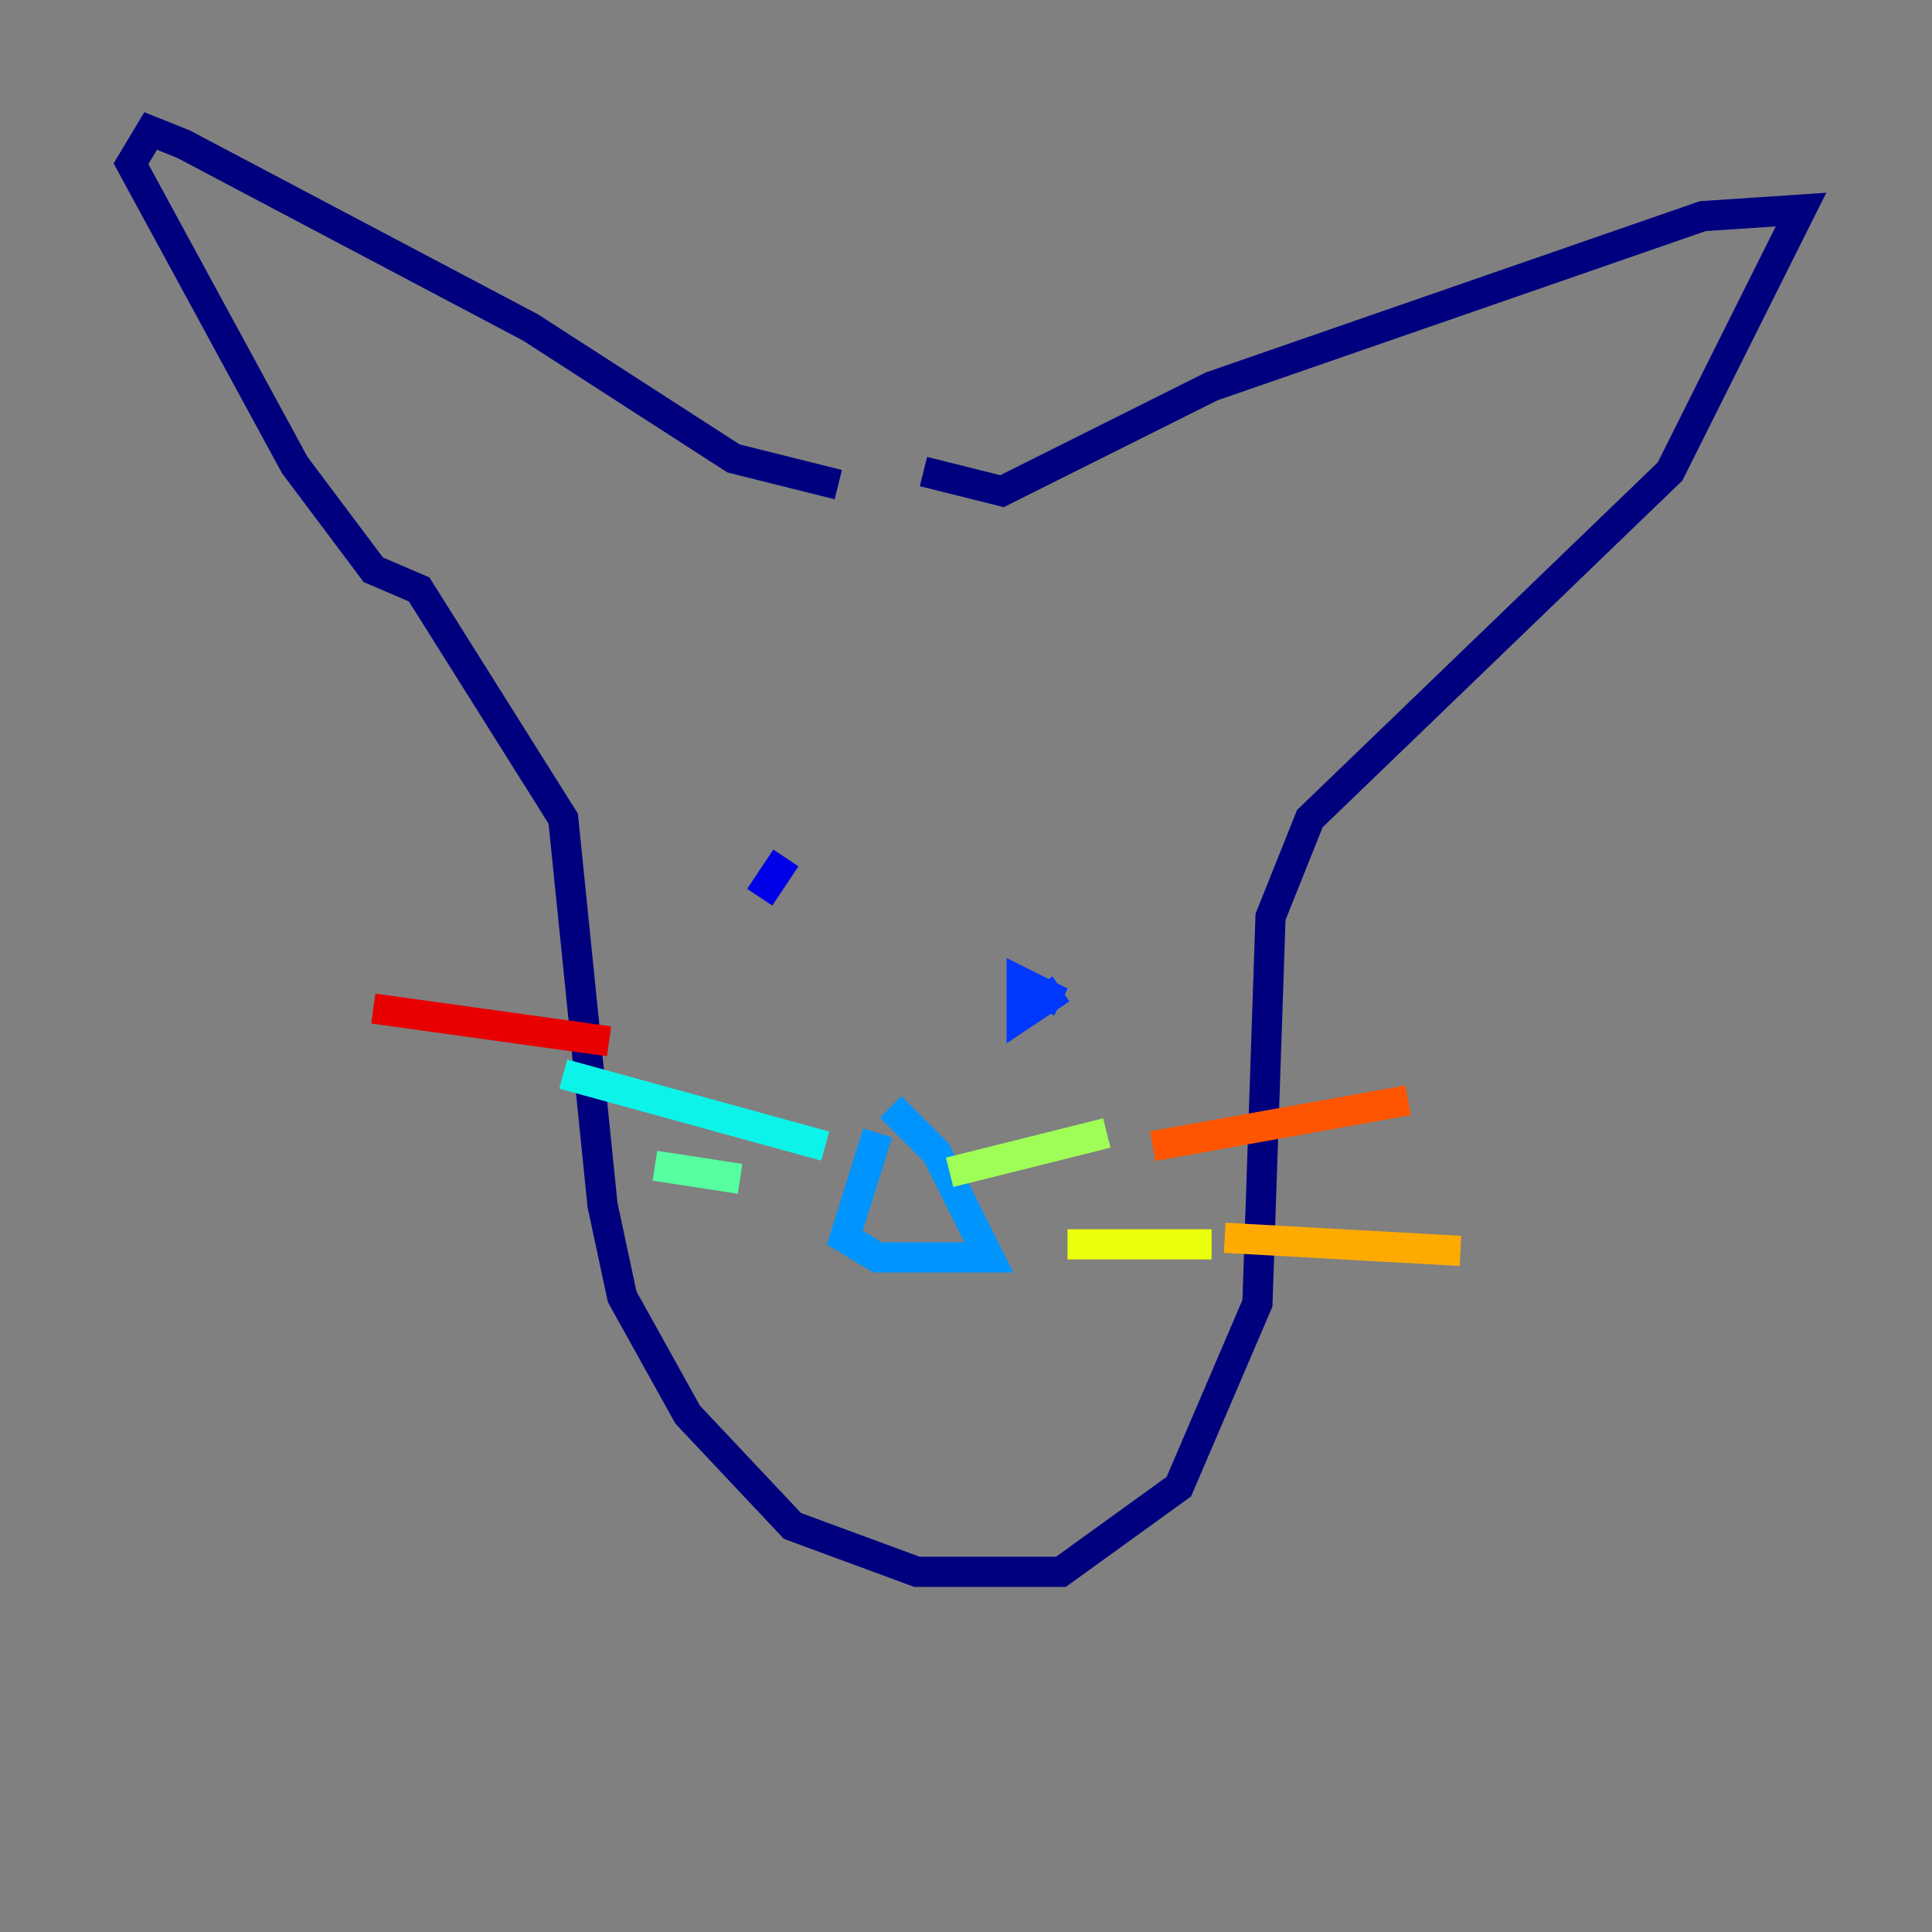 <?xml version="1.0" encoding="utf-8" ?>
<svg baseProfile="tiny" height="128" version="1.2" viewBox="0,0,128,128" width="128" xmlns="http://www.w3.org/2000/svg" xmlns:ev="http://www.w3.org/2001/xml-events" xmlns:xlink="http://www.w3.org/1999/xlink"><rect x="0" y="0" width="128" height="128" fill="#808080" stroke="none"/><defs /><polyline fill="none" points="55.539,32.108 48.597,30.373 35.146,21.695 12.149,9.546 9.98,8.678 8.678,10.848 19.525,30.807 24.732,37.749 27.77,39.051 37.315,54.237 39.919,79.837 41.22,85.912 45.559,93.722 52.502,101.098 60.746,104.136 70.291,104.136 78.102,98.495 83.308,86.346 84.176,60.746 86.78,54.237 110.644,31.241 119.322,13.885 112.814,14.319 80.271,25.6 66.386,32.542 61.18,31.241" stroke="#00007f" stroke-width="2" /><polyline fill="none" points="50.332,59.444 52.068,56.841" stroke="#0000e8" stroke-width="2" /><polyline fill="none" points="70.291,66.386 67.688,65.085 67.688,67.254 70.291,65.519" stroke="#0038ff" stroke-width="2" /><polyline fill="none" points="58.142,75.064 55.973,82.007 58.142,83.308 65.519,83.308 62.047,76.366 59.01,73.329" stroke="#0094ff" stroke-width="2" /><polyline fill="none" points="54.671,75.932 37.315,71.159" stroke="#0cf4ea" stroke-width="2" /><polyline fill="none" points="49.031,78.102 43.39,77.234" stroke="#56ffa0" stroke-width="2" /><polyline fill="none" points="62.915,77.668 73.329,75.064" stroke="#a0ff56" stroke-width="2" /><polyline fill="none" points="70.725,82.441 80.271,82.441" stroke="#eaff0c" stroke-width="2" /><polyline fill="none" points="81.139,82.007 96.759,82.875" stroke="#ffaa00" stroke-width="2" /><polyline fill="none" points="76.366,75.932 93.288,72.895" stroke="#ff5500" stroke-width="2" /><polyline fill="none" points="40.352,68.99 24.732,66.82" stroke="#e80000" stroke-width="2" /><polyline fill="none" points="42.088,76.8 42.088,76.8" stroke="#7f0000" stroke-width="2" /></svg>